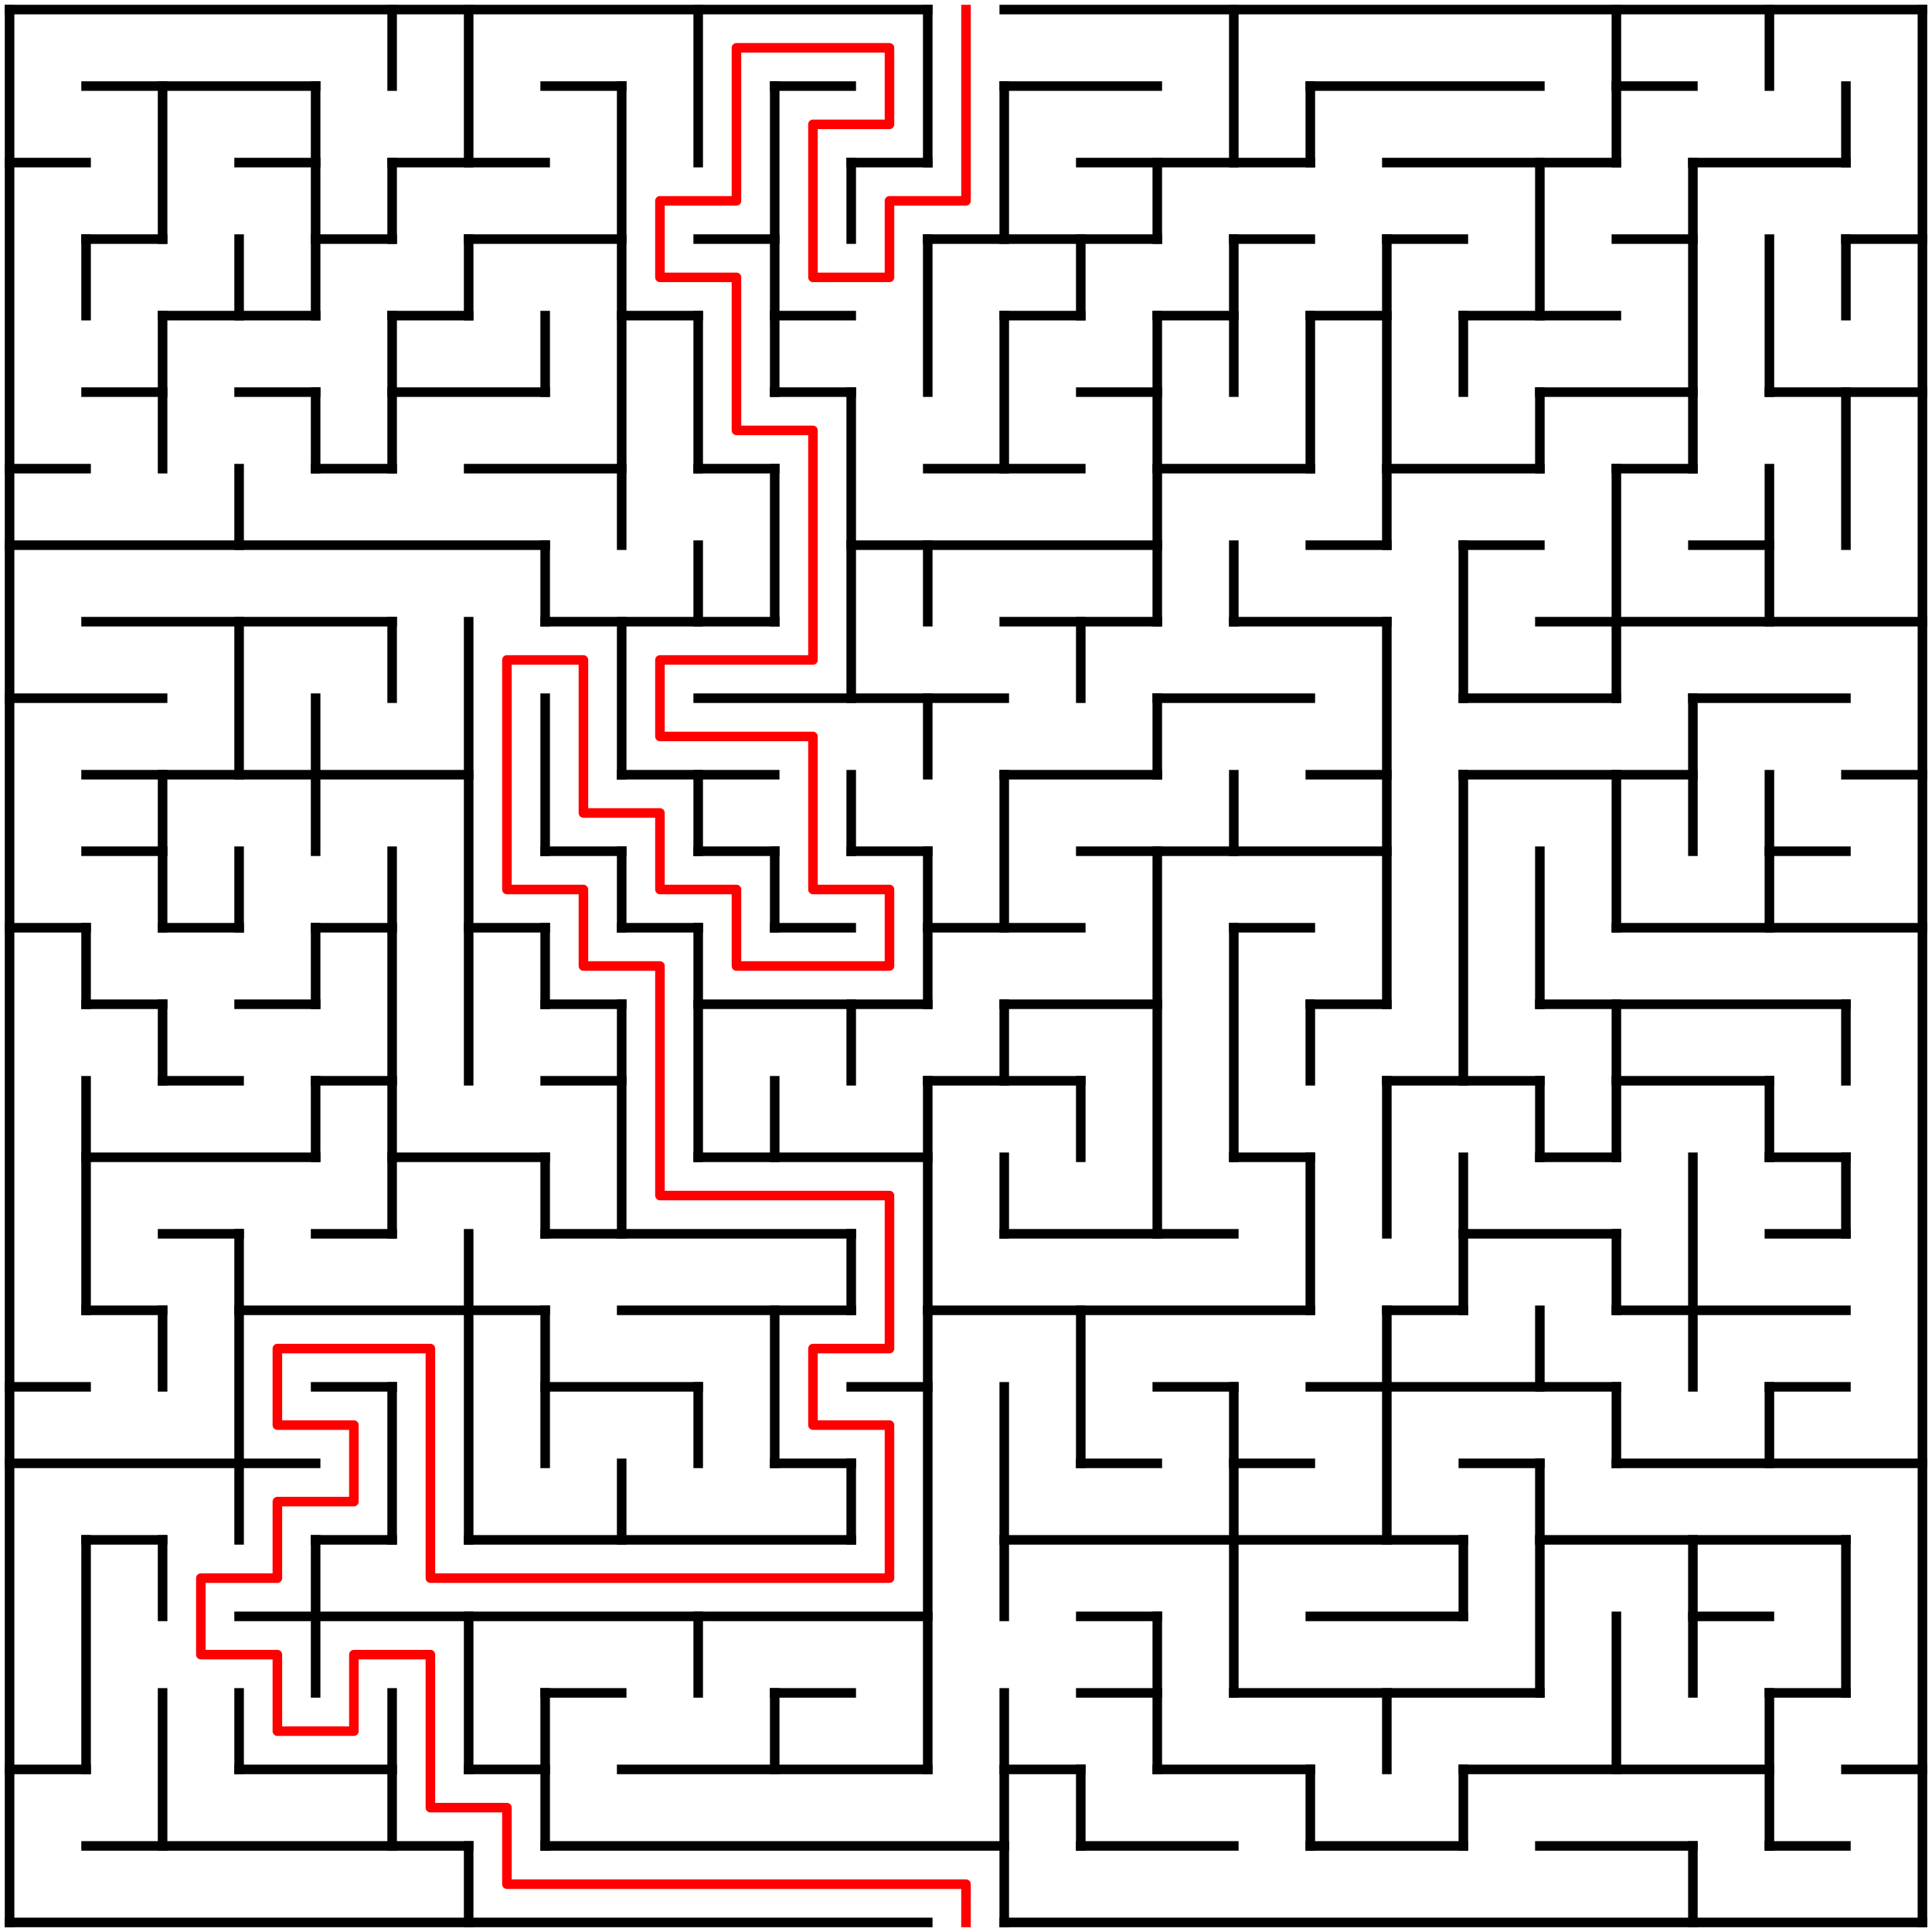 <?xml version="1.0" standalone="no"?>
<!DOCTYPE svg PUBLIC "-//W3C//DTD SVG 1.1//EN" "http://www.w3.org/Graphics/SVG/1.1/DTD/svg11.dtd">
<svg width="404" height="404" version="1.1" xmlns="http://www.w3.org/2000/svg">
  <title>25 by 25 orthogonal maze</title>
  <desc>25 by 25 orthogonal maze generated by The Maze Generator Website (https://www.mazegenerator.net/).</desc>
  <g fill="none" stroke="#000000" stroke-width="2" stroke-linecap="square">
    <line x1="2" y1="2" x2="194" y2="2" />
    <line x1="210" y1="2" x2="402" y2="2" />
    <line x1="18" y1="18" x2="66" y2="18" />
    <line x1="114" y1="18" x2="130" y2="18" />
    <line x1="162" y1="18" x2="178" y2="18" />
    <line x1="210" y1="18" x2="242" y2="18" />
    <line x1="274" y1="18" x2="322" y2="18" />
    <line x1="338" y1="18" x2="354" y2="18" />
    <line x1="2" y1="34" x2="18" y2="34" />
    <line x1="50" y1="34" x2="66" y2="34" />
    <line x1="82" y1="34" x2="114" y2="34" />
    <line x1="178" y1="34" x2="194" y2="34" />
    <line x1="226" y1="34" x2="274" y2="34" />
    <line x1="290" y1="34" x2="338" y2="34" />
    <line x1="354" y1="34" x2="386" y2="34" />
    <line x1="18" y1="50" x2="34" y2="50" />
    <line x1="66" y1="50" x2="82" y2="50" />
    <line x1="98" y1="50" x2="130" y2="50" />
    <line x1="146" y1="50" x2="162" y2="50" />
    <line x1="194" y1="50" x2="242" y2="50" />
    <line x1="258" y1="50" x2="274" y2="50" />
    <line x1="290" y1="50" x2="306" y2="50" />
    <line x1="338" y1="50" x2="354" y2="50" />
    <line x1="386" y1="50" x2="402" y2="50" />
    <line x1="34" y1="66" x2="66" y2="66" />
    <line x1="82" y1="66" x2="98" y2="66" />
    <line x1="130" y1="66" x2="146" y2="66" />
    <line x1="162" y1="66" x2="178" y2="66" />
    <line x1="210" y1="66" x2="226" y2="66" />
    <line x1="242" y1="66" x2="258" y2="66" />
    <line x1="274" y1="66" x2="290" y2="66" />
    <line x1="306" y1="66" x2="338" y2="66" />
    <line x1="18" y1="82" x2="34" y2="82" />
    <line x1="50" y1="82" x2="66" y2="82" />
    <line x1="82" y1="82" x2="114" y2="82" />
    <line x1="162" y1="82" x2="178" y2="82" />
    <line x1="226" y1="82" x2="242" y2="82" />
    <line x1="322" y1="82" x2="354" y2="82" />
    <line x1="370" y1="82" x2="402" y2="82" />
    <line x1="2" y1="98" x2="18" y2="98" />
    <line x1="66" y1="98" x2="82" y2="98" />
    <line x1="98" y1="98" x2="130" y2="98" />
    <line x1="146" y1="98" x2="162" y2="98" />
    <line x1="194" y1="98" x2="226" y2="98" />
    <line x1="242" y1="98" x2="274" y2="98" />
    <line x1="290" y1="98" x2="322" y2="98" />
    <line x1="338" y1="98" x2="354" y2="98" />
    <line x1="2" y1="114" x2="114" y2="114" />
    <line x1="178" y1="114" x2="242" y2="114" />
    <line x1="274" y1="114" x2="290" y2="114" />
    <line x1="306" y1="114" x2="322" y2="114" />
    <line x1="354" y1="114" x2="370" y2="114" />
    <line x1="18" y1="130" x2="82" y2="130" />
    <line x1="114" y1="130" x2="162" y2="130" />
    <line x1="210" y1="130" x2="242" y2="130" />
    <line x1="258" y1="130" x2="290" y2="130" />
    <line x1="322" y1="130" x2="402" y2="130" />
    <line x1="2" y1="146" x2="34" y2="146" />
    <line x1="146" y1="146" x2="210" y2="146" />
    <line x1="242" y1="146" x2="274" y2="146" />
    <line x1="306" y1="146" x2="338" y2="146" />
    <line x1="354" y1="146" x2="386" y2="146" />
    <line x1="18" y1="162" x2="98" y2="162" />
    <line x1="130" y1="162" x2="162" y2="162" />
    <line x1="210" y1="162" x2="242" y2="162" />
    <line x1="274" y1="162" x2="290" y2="162" />
    <line x1="306" y1="162" x2="354" y2="162" />
    <line x1="386" y1="162" x2="402" y2="162" />
    <line x1="18" y1="178" x2="34" y2="178" />
    <line x1="114" y1="178" x2="130" y2="178" />
    <line x1="146" y1="178" x2="162" y2="178" />
    <line x1="178" y1="178" x2="194" y2="178" />
    <line x1="226" y1="178" x2="290" y2="178" />
    <line x1="370" y1="178" x2="386" y2="178" />
    <line x1="2" y1="194" x2="18" y2="194" />
    <line x1="34" y1="194" x2="50" y2="194" />
    <line x1="66" y1="194" x2="82" y2="194" />
    <line x1="98" y1="194" x2="114" y2="194" />
    <line x1="130" y1="194" x2="146" y2="194" />
    <line x1="162" y1="194" x2="178" y2="194" />
    <line x1="194" y1="194" x2="226" y2="194" />
    <line x1="258" y1="194" x2="274" y2="194" />
    <line x1="338" y1="194" x2="402" y2="194" />
    <line x1="18" y1="210" x2="34" y2="210" />
    <line x1="50" y1="210" x2="66" y2="210" />
    <line x1="114" y1="210" x2="130" y2="210" />
    <line x1="146" y1="210" x2="194" y2="210" />
    <line x1="210" y1="210" x2="242" y2="210" />
    <line x1="274" y1="210" x2="290" y2="210" />
    <line x1="322" y1="210" x2="386" y2="210" />
    <line x1="34" y1="226" x2="50" y2="226" />
    <line x1="66" y1="226" x2="82" y2="226" />
    <line x1="114" y1="226" x2="130" y2="226" />
    <line x1="194" y1="226" x2="226" y2="226" />
    <line x1="290" y1="226" x2="322" y2="226" />
    <line x1="338" y1="226" x2="370" y2="226" />
    <line x1="18" y1="242" x2="66" y2="242" />
    <line x1="82" y1="242" x2="114" y2="242" />
    <line x1="146" y1="242" x2="194" y2="242" />
    <line x1="258" y1="242" x2="274" y2="242" />
    <line x1="322" y1="242" x2="338" y2="242" />
    <line x1="370" y1="242" x2="386" y2="242" />
    <line x1="34" y1="258" x2="50" y2="258" />
    <line x1="66" y1="258" x2="82" y2="258" />
    <line x1="114" y1="258" x2="178" y2="258" />
    <line x1="210" y1="258" x2="258" y2="258" />
    <line x1="306" y1="258" x2="338" y2="258" />
    <line x1="370" y1="258" x2="386" y2="258" />
    <line x1="18" y1="274" x2="34" y2="274" />
    <line x1="50" y1="274" x2="114" y2="274" />
    <line x1="130" y1="274" x2="178" y2="274" />
    <line x1="194" y1="274" x2="274" y2="274" />
    <line x1="290" y1="274" x2="306" y2="274" />
    <line x1="338" y1="274" x2="386" y2="274" />
    <line x1="2" y1="290" x2="18" y2="290" />
    <line x1="66" y1="290" x2="82" y2="290" />
    <line x1="114" y1="290" x2="146" y2="290" />
    <line x1="178" y1="290" x2="194" y2="290" />
    <line x1="242" y1="290" x2="258" y2="290" />
    <line x1="274" y1="290" x2="338" y2="290" />
    <line x1="370" y1="290" x2="386" y2="290" />
    <line x1="2" y1="306" x2="66" y2="306" />
    <line x1="162" y1="306" x2="178" y2="306" />
    <line x1="226" y1="306" x2="242" y2="306" />
    <line x1="258" y1="306" x2="274" y2="306" />
    <line x1="306" y1="306" x2="322" y2="306" />
    <line x1="338" y1="306" x2="402" y2="306" />
    <line x1="18" y1="322" x2="34" y2="322" />
    <line x1="66" y1="322" x2="82" y2="322" />
    <line x1="98" y1="322" x2="178" y2="322" />
    <line x1="210" y1="322" x2="306" y2="322" />
    <line x1="322" y1="322" x2="386" y2="322" />
    <line x1="50" y1="338" x2="194" y2="338" />
    <line x1="226" y1="338" x2="242" y2="338" />
    <line x1="274" y1="338" x2="306" y2="338" />
    <line x1="354" y1="338" x2="370" y2="338" />
    <line x1="114" y1="354" x2="130" y2="354" />
    <line x1="162" y1="354" x2="178" y2="354" />
    <line x1="226" y1="354" x2="242" y2="354" />
    <line x1="258" y1="354" x2="322" y2="354" />
    <line x1="370" y1="354" x2="386" y2="354" />
    <line x1="2" y1="370" x2="18" y2="370" />
    <line x1="50" y1="370" x2="82" y2="370" />
    <line x1="98" y1="370" x2="114" y2="370" />
    <line x1="130" y1="370" x2="194" y2="370" />
    <line x1="210" y1="370" x2="226" y2="370" />
    <line x1="242" y1="370" x2="274" y2="370" />
    <line x1="306" y1="370" x2="370" y2="370" />
    <line x1="386" y1="370" x2="402" y2="370" />
    <line x1="18" y1="386" x2="98" y2="386" />
    <line x1="114" y1="386" x2="210" y2="386" />
    <line x1="226" y1="386" x2="258" y2="386" />
    <line x1="274" y1="386" x2="306" y2="386" />
    <line x1="322" y1="386" x2="354" y2="386" />
    <line x1="370" y1="386" x2="386" y2="386" />
    <line x1="2" y1="402" x2="194" y2="402" />
    <line x1="210" y1="402" x2="402" y2="402" />
    <line x1="2" y1="2" x2="2" y2="402" />
    <line x1="18" y1="50" x2="18" y2="66" />
    <line x1="18" y1="194" x2="18" y2="210" />
    <line x1="18" y1="226" x2="18" y2="274" />
    <line x1="18" y1="322" x2="18" y2="370" />
    <line x1="34" y1="18" x2="34" y2="50" />
    <line x1="34" y1="66" x2="34" y2="98" />
    <line x1="34" y1="162" x2="34" y2="194" />
    <line x1="34" y1="210" x2="34" y2="226" />
    <line x1="34" y1="274" x2="34" y2="290" />
    <line x1="34" y1="322" x2="34" y2="338" />
    <line x1="34" y1="354" x2="34" y2="386" />
    <line x1="50" y1="50" x2="50" y2="66" />
    <line x1="50" y1="98" x2="50" y2="114" />
    <line x1="50" y1="130" x2="50" y2="162" />
    <line x1="50" y1="178" x2="50" y2="194" />
    <line x1="50" y1="258" x2="50" y2="322" />
    <line x1="50" y1="354" x2="50" y2="370" />
    <line x1="66" y1="18" x2="66" y2="66" />
    <line x1="66" y1="82" x2="66" y2="98" />
    <line x1="66" y1="146" x2="66" y2="178" />
    <line x1="66" y1="194" x2="66" y2="210" />
    <line x1="66" y1="226" x2="66" y2="242" />
    <line x1="66" y1="322" x2="66" y2="354" />
    <line x1="82" y1="2" x2="82" y2="18" />
    <line x1="82" y1="34" x2="82" y2="50" />
    <line x1="82" y1="66" x2="82" y2="98" />
    <line x1="82" y1="130" x2="82" y2="146" />
    <line x1="82" y1="178" x2="82" y2="258" />
    <line x1="82" y1="290" x2="82" y2="322" />
    <line x1="82" y1="354" x2="82" y2="386" />
    <line x1="98" y1="2" x2="98" y2="34" />
    <line x1="98" y1="50" x2="98" y2="66" />
    <line x1="98" y1="130" x2="98" y2="226" />
    <line x1="98" y1="258" x2="98" y2="322" />
    <line x1="98" y1="338" x2="98" y2="370" />
    <line x1="98" y1="386" x2="98" y2="402" />
    <line x1="114" y1="66" x2="114" y2="82" />
    <line x1="114" y1="114" x2="114" y2="130" />
    <line x1="114" y1="146" x2="114" y2="178" />
    <line x1="114" y1="194" x2="114" y2="210" />
    <line x1="114" y1="242" x2="114" y2="258" />
    <line x1="114" y1="274" x2="114" y2="306" />
    <line x1="114" y1="354" x2="114" y2="386" />
    <line x1="130" y1="18" x2="130" y2="114" />
    <line x1="130" y1="130" x2="130" y2="162" />
    <line x1="130" y1="178" x2="130" y2="194" />
    <line x1="130" y1="210" x2="130" y2="258" />
    <line x1="130" y1="306" x2="130" y2="322" />
    <line x1="146" y1="2" x2="146" y2="34" />
    <line x1="146" y1="66" x2="146" y2="98" />
    <line x1="146" y1="114" x2="146" y2="130" />
    <line x1="146" y1="162" x2="146" y2="178" />
    <line x1="146" y1="194" x2="146" y2="242" />
    <line x1="146" y1="290" x2="146" y2="306" />
    <line x1="146" y1="338" x2="146" y2="354" />
    <line x1="162" y1="18" x2="162" y2="82" />
    <line x1="162" y1="98" x2="162" y2="130" />
    <line x1="162" y1="178" x2="162" y2="194" />
    <line x1="162" y1="226" x2="162" y2="242" />
    <line x1="162" y1="274" x2="162" y2="306" />
    <line x1="162" y1="354" x2="162" y2="370" />
    <line x1="178" y1="34" x2="178" y2="50" />
    <line x1="178" y1="82" x2="178" y2="146" />
    <line x1="178" y1="162" x2="178" y2="178" />
    <line x1="178" y1="210" x2="178" y2="226" />
    <line x1="178" y1="258" x2="178" y2="274" />
    <line x1="178" y1="306" x2="178" y2="322" />
    <line x1="194" y1="2" x2="194" y2="34" />
    <line x1="194" y1="50" x2="194" y2="82" />
    <line x1="194" y1="114" x2="194" y2="130" />
    <line x1="194" y1="146" x2="194" y2="162" />
    <line x1="194" y1="178" x2="194" y2="210" />
    <line x1="194" y1="226" x2="194" y2="370" />
    <line x1="210" y1="18" x2="210" y2="50" />
    <line x1="210" y1="66" x2="210" y2="98" />
    <line x1="210" y1="162" x2="210" y2="194" />
    <line x1="210" y1="210" x2="210" y2="226" />
    <line x1="210" y1="242" x2="210" y2="258" />
    <line x1="210" y1="290" x2="210" y2="338" />
    <line x1="210" y1="354" x2="210" y2="402" />
    <line x1="226" y1="50" x2="226" y2="66" />
    <line x1="226" y1="130" x2="226" y2="146" />
    <line x1="226" y1="226" x2="226" y2="242" />
    <line x1="226" y1="274" x2="226" y2="306" />
    <line x1="226" y1="370" x2="226" y2="386" />
    <line x1="242" y1="34" x2="242" y2="50" />
    <line x1="242" y1="66" x2="242" y2="130" />
    <line x1="242" y1="146" x2="242" y2="162" />
    <line x1="242" y1="178" x2="242" y2="258" />
    <line x1="242" y1="338" x2="242" y2="370" />
    <line x1="258" y1="2" x2="258" y2="34" />
    <line x1="258" y1="50" x2="258" y2="82" />
    <line x1="258" y1="114" x2="258" y2="130" />
    <line x1="258" y1="162" x2="258" y2="178" />
    <line x1="258" y1="194" x2="258" y2="242" />
    <line x1="258" y1="290" x2="258" y2="354" />
    <line x1="274" y1="18" x2="274" y2="34" />
    <line x1="274" y1="66" x2="274" y2="98" />
    <line x1="274" y1="210" x2="274" y2="226" />
    <line x1="274" y1="242" x2="274" y2="274" />
    <line x1="274" y1="370" x2="274" y2="386" />
    <line x1="290" y1="50" x2="290" y2="114" />
    <line x1="290" y1="130" x2="290" y2="210" />
    <line x1="290" y1="226" x2="290" y2="258" />
    <line x1="290" y1="274" x2="290" y2="322" />
    <line x1="290" y1="354" x2="290" y2="370" />
    <line x1="306" y1="66" x2="306" y2="82" />
    <line x1="306" y1="114" x2="306" y2="146" />
    <line x1="306" y1="162" x2="306" y2="226" />
    <line x1="306" y1="242" x2="306" y2="274" />
    <line x1="306" y1="322" x2="306" y2="338" />
    <line x1="306" y1="370" x2="306" y2="386" />
    <line x1="322" y1="34" x2="322" y2="66" />
    <line x1="322" y1="82" x2="322" y2="98" />
    <line x1="322" y1="178" x2="322" y2="210" />
    <line x1="322" y1="226" x2="322" y2="242" />
    <line x1="322" y1="274" x2="322" y2="290" />
    <line x1="322" y1="306" x2="322" y2="354" />
    <line x1="338" y1="2" x2="338" y2="34" />
    <line x1="338" y1="98" x2="338" y2="146" />
    <line x1="338" y1="162" x2="338" y2="194" />
    <line x1="338" y1="210" x2="338" y2="242" />
    <line x1="338" y1="258" x2="338" y2="274" />
    <line x1="338" y1="290" x2="338" y2="306" />
    <line x1="338" y1="338" x2="338" y2="370" />
    <line x1="354" y1="34" x2="354" y2="98" />
    <line x1="354" y1="146" x2="354" y2="178" />
    <line x1="354" y1="242" x2="354" y2="290" />
    <line x1="354" y1="322" x2="354" y2="354" />
    <line x1="354" y1="386" x2="354" y2="402" />
    <line x1="370" y1="2" x2="370" y2="18" />
    <line x1="370" y1="50" x2="370" y2="82" />
    <line x1="370" y1="98" x2="370" y2="130" />
    <line x1="370" y1="162" x2="370" y2="194" />
    <line x1="370" y1="226" x2="370" y2="242" />
    <line x1="370" y1="290" x2="370" y2="306" />
    <line x1="370" y1="354" x2="370" y2="386" />
    <line x1="386" y1="18" x2="386" y2="34" />
    <line x1="386" y1="50" x2="386" y2="66" />
    <line x1="386" y1="82" x2="386" y2="114" />
    <line x1="386" y1="210" x2="386" y2="226" />
    <line x1="386" y1="242" x2="386" y2="258" />
    <line x1="386" y1="322" x2="386" y2="354" />
    <line x1="402" y1="2" x2="402" y2="402" />
  </g>
  <polyline fill="none" stroke="#ff0000" stroke-width="2" stroke-linecap="square" stroke-linejoin="round" points="202,2 202,42 186,42 186,58 170,58 170,26 186,26 186,10 154,10 154,42 138,42 138,58 154,58 154,90 170,90 170,138 138,138 138,154 170,154 170,186 186,186 186,202 154,202 154,186 138,186 138,170 122,170 122,138 106,138 106,186 122,186 122,202 138,202 138,250 186,250 186,282 170,282 170,298 186,298 186,330 90,330 90,282 58,282 58,298 74,298 74,314 58,314 58,330 42,330 42,346 58,346 58,362 74,362 74,346 90,346 90,378 106,378 106,394 202,394 202,402" />
</svg>
